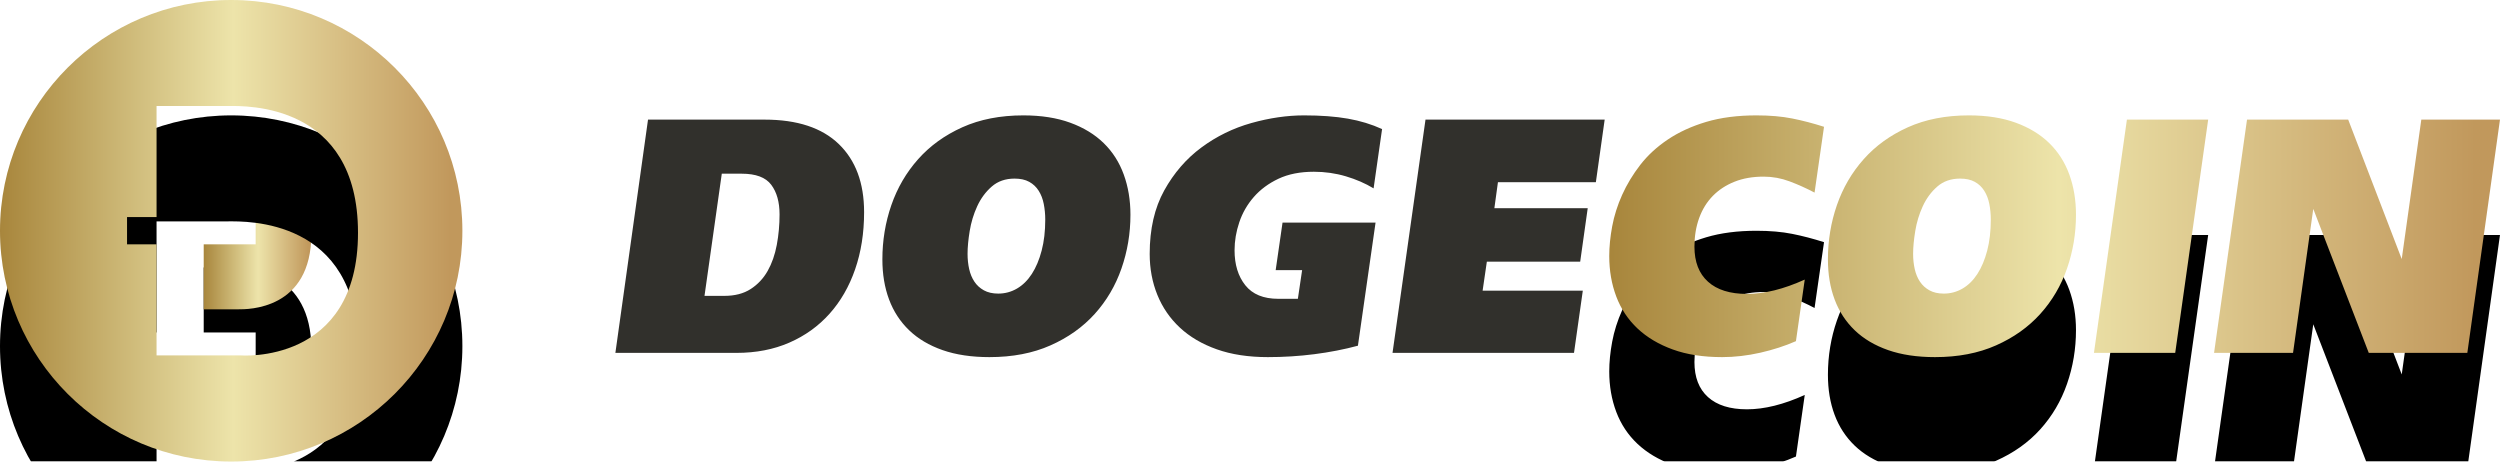 <?xml version="1.0" encoding="UTF-8"?>
<svg width="130px" height="24px" viewBox="0 0 130 24" version="1.1" xmlns="http://www.w3.org/2000/svg" xmlns:xlink="http://www.w3.org/1999/xlink">
    <!-- Generator: Sketch 53.2 (72643) - https://sketchapp.com -->
    <title>logo-dogecoin</title>
    <desc>Created with Sketch.</desc>
    <defs>
        <linearGradient x1="97.58%" y1="50%" x2="0%" y2="50%" id="linearGradient-1">
            <stop stop-color="#C1985C" offset="0%"></stop>
            <stop stop-color="#EDE4AA" offset="48.279%"></stop>
            <stop stop-color="#A8863C" offset="100%"></stop>
        </linearGradient>
        <path d="M12.311,7.908 L10.593,7.908 L10.593,11.288 L13.295,11.288 L13.295,12.704 L10.593,12.704 L10.593,16.084 L12.395,16.084 C12.858,16.084 16.196,16.136 16.191,12.151 C16.185,8.166 12.953,7.908 12.311,7.908 Z" id="path-2"></path>
        <filter x="-535.9%" y="-293.6%" width="1171.9%" height="833.9%" filterUnits="objectBoundingBox" id="filter-3">
            <feOffset dx="0" dy="6" in="SourceAlpha" result="shadowOffsetOuter1"></feOffset>
            <feGaussianBlur stdDeviation="9" in="shadowOffsetOuter1" result="shadowBlurOuter1"></feGaussianBlur>
            <feColorMatrix values="0 0 0 0 0   0 0 0 0 0   0 0 0 0 0  0 0 0 0 0" type="matrix" in="shadowBlurOuter1"></feColorMatrix>
        </filter>
        <linearGradient x1="97.58%" y1="50%" x2="0%" y2="50%" id="linearGradient-4">
            <stop stop-color="#C1985C" offset="0%"></stop>
            <stop stop-color="#EDE4AA" offset="48.279%"></stop>
            <stop stop-color="#A8863C" offset="100%"></stop>
        </linearGradient>
        <path d="M12.022,0 C5.382,0 0,5.373 0,12 C0,18.627 5.382,24 12.022,24 C18.662,24 24.044,18.627 24.044,12 C24.044,5.373 18.662,0 12.022,0 Z M12.494,18.481 L8.141,18.481 L8.141,12.704 L6.606,12.704 L6.606,11.288 L8.141,11.288 L8.141,5.511 L11.877,5.511 C12.761,5.511 18.616,5.327 18.616,12.104 C18.616,18.993 12.495,18.481 12.495,18.481 L12.494,18.481 Z" id="path-5"></path>
        <filter x="-124.8%" y="-100.0%" width="349.5%" height="350.0%" filterUnits="objectBoundingBox" id="filter-6">
            <feOffset dx="0" dy="6" in="SourceAlpha" result="shadowOffsetOuter1"></feOffset>
            <feGaussianBlur stdDeviation="9" in="shadowOffsetOuter1" result="shadowBlurOuter1"></feGaussianBlur>
            <feColorMatrix values="0 0 0 0 0   0 0 0 0 0   0 0 0 0 0  0 0 0 0 0" type="matrix" in="shadowBlurOuter1"></feColorMatrix>
        </filter>
        <linearGradient x1="97.58%" y1="50%" x2="0%" y2="50%" id="linearGradient-7">
            <stop stop-color="#C1985C" offset="0%"></stop>
            <stop stop-color="#EDE4AA" offset="48.279%"></stop>
            <stop stop-color="#A8863C" offset="100%"></stop>
        </linearGradient>
        <path d="M59.695,-7.10542736e-15 C60.396,-7.10542736e-15 61.016,0.054 61.553,0.161 C62.09,0.268 62.642,0.412 63.208,0.593 L62.716,4.015 C62.286,3.789 61.853,3.594 61.417,3.431 C60.982,3.267 60.532,3.185 60.068,3.185 C59.502,3.185 58.999,3.272 58.557,3.448 C58.116,3.623 57.74,3.868 57.429,4.184 C57.118,4.501 56.88,4.885 56.716,5.336 C56.552,5.788 56.47,6.285 56.47,6.827 C56.47,7.618 56.705,8.225 57.174,8.648 C57.644,9.072 58.32,9.284 59.202,9.284 C60.108,9.284 61.109,9.035 62.206,8.538 L61.748,11.74 C61.182,11.989 60.563,12.189 59.89,12.342 C59.216,12.494 58.557,12.57 57.912,12.57 C56.928,12.57 56.071,12.438 55.341,12.172 C54.611,11.907 54,11.543 53.508,11.08 C53.016,10.616 52.648,10.063 52.405,9.419 C52.162,8.776 52.04,8.075 52.04,7.319 C52.04,6.833 52.091,6.316 52.193,5.768 C52.295,5.221 52.467,4.676 52.71,4.134 C52.954,3.592 53.268,3.072 53.652,2.575 C54.037,2.078 54.515,1.638 55.087,1.254 C55.658,0.87 56.323,0.565 57.081,0.339 C57.839,0.113 58.71,-7.10542736e-15 59.695,-7.10542736e-15 Z M70.744,-7.10542736e-15 C71.671,-7.10542736e-15 72.483,0.127 73.179,0.381 C73.875,0.635 74.455,0.988 74.919,1.44 C75.383,1.892 75.731,2.437 75.963,3.075 C76.195,3.713 76.31,4.41 76.31,5.167 C76.31,6.138 76.155,7.07 75.844,7.962 C75.533,8.855 75.069,9.642 74.452,10.326 C73.835,11.009 73.069,11.554 72.152,11.96 C71.236,12.367 70.178,12.57 68.978,12.57 C68.051,12.57 67.239,12.449 66.543,12.206 C65.847,11.963 65.267,11.619 64.803,11.173 C64.339,10.727 63.991,10.193 63.759,9.572 C63.527,8.951 63.411,8.256 63.411,7.488 C63.411,6.505 63.567,5.565 63.878,4.667 C64.189,3.769 64.653,2.973 65.27,2.279 C65.887,1.584 66.653,1.031 67.57,0.618 C68.486,0.206 69.544,-7.10542736e-15 70.744,-7.10542736e-15 Z M81.47,12.35 L77.244,12.35 L78.958,0.22 L83.184,0.22 L81.47,12.35 Z M94.267,0.22 L98.358,0.22 L96.66,12.35 L91.535,12.35 L88.649,4.862 L87.597,12.35 L83.49,12.35 L85.204,0.22 L90.465,0.22 L93.249,7.471 L94.267,0.22 Z" id="path-8"></path>
        <filter x="-64.8%" y="-190.9%" width="229.5%" height="577.3%" filterUnits="objectBoundingBox" id="filter-9">
            <feOffset dx="0" dy="6" in="SourceAlpha" result="shadowOffsetOuter1"></feOffset>
            <feGaussianBlur stdDeviation="9" in="shadowOffsetOuter1" result="shadowBlurOuter1"></feGaussianBlur>
            <feColorMatrix values="0 0 0 0 0   0 0 0 0 0   0 0 0 0 0  0 0 0 0 0" type="matrix" in="shadowBlurOuter1"></feColorMatrix>
        </filter>
    </defs>
    <g id="🌀-✅--Withdraw" stroke="none" stroke-width="1" fill="none" fill-rule="evenodd">
        <g id="ba_withdraw" transform="translate(-718, -647)">
            <g id="payments" transform="translate(699, 413)">
                <g id="item-copy-2" transform="translate(0, 220)">
                    <g id="Group-5">
                        <g id="logo-dogecoin" transform="translate(19, 14)">
                            <g id="dogecoin-logo-svg-vector" fill-rule="nonzero">
                                <g id="Path">
                                    <use fill="black" fill-opacity="1" filter="url(#filter-3)" xlink:href="#path-2"></use>
                                    <use fill="url(#linearGradient-1)" xlink:href="#path-2"></use>
                                </g>
                                <g id="Shape">
                                    <use fill="black" fill-opacity="1" filter="url(#filter-6)" xlink:href="#path-5"></use>
                                    <use fill="url(#linearGradient-4)" xlink:href="#path-5"></use>
                                </g>
                            </g>
                            <g id="Group-5" transform="translate(31.641, 6)">
                                <g id="Combined-Shape" fill-rule="nonzero">
                                    <use fill="black" fill-opacity="1" filter="url(#filter-9)" xlink:href="#path-8"></use>
                                    <use fill="url(#linearGradient-7)" xlink:href="#path-8"></use>
                                </g>
                                <path d="M4.993,9.385 L6.028,9.385 C6.571,9.385 7.026,9.267 7.394,9.03 C7.762,8.792 8.056,8.479 8.277,8.089 C8.497,7.7 8.656,7.248 8.752,6.734 C8.848,6.22 8.896,5.692 8.896,5.15 C8.896,4.506 8.752,3.992 8.463,3.608 C8.175,3.224 7.663,3.032 6.927,3.032 L5.892,3.032 L4.993,9.385 Z M2.056,0.22 L8.115,0.22 C9.813,0.22 11.1,0.644 11.977,1.491 C12.854,2.338 13.292,3.518 13.292,5.032 C13.292,6.116 13.136,7.107 12.825,8.005 C12.514,8.903 12.07,9.673 11.493,10.317 C10.916,10.961 10.22,11.461 9.405,11.816 C8.591,12.172 7.674,12.35 6.656,12.35 L0.359,12.35 L2.056,0.22 Z M18.672,7.2 C18.672,7.482 18.701,7.748 18.757,7.996 C18.814,8.245 18.904,8.462 19.029,8.648 C19.153,8.835 19.317,8.984 19.521,9.097 C19.725,9.21 19.974,9.267 20.268,9.267 C20.618,9.267 20.944,9.179 21.244,9.004 C21.543,8.829 21.801,8.575 22.016,8.242 C22.231,7.909 22.401,7.505 22.525,7.031 C22.65,6.556 22.712,6.02 22.712,5.421 C22.712,5.139 22.686,4.868 22.635,4.608 C22.584,4.348 22.497,4.12 22.372,3.922 C22.248,3.724 22.084,3.569 21.88,3.456 C21.676,3.343 21.422,3.287 21.116,3.287 C20.641,3.287 20.245,3.425 19.928,3.702 C19.611,3.978 19.36,4.32 19.173,4.727 C18.986,5.133 18.856,5.562 18.783,6.014 C18.709,6.466 18.672,6.861 18.672,7.2 Z M21.575,0 C22.502,0 23.314,0.127 24.01,0.381 C24.706,0.635 25.286,0.988 25.75,1.44 C26.214,1.892 26.562,2.437 26.794,3.075 C27.026,3.713 27.142,4.41 27.142,5.167 C27.142,6.138 26.986,7.07 26.675,7.962 C26.364,8.855 25.9,9.642 25.283,10.326 C24.666,11.009 23.9,11.554 22.983,11.96 C22.067,12.367 21.009,12.57 19.809,12.57 C18.882,12.57 18.07,12.449 17.374,12.206 C16.678,11.963 16.098,11.619 15.634,11.173 C15.17,10.727 14.822,10.193 14.59,9.572 C14.358,8.951 14.243,8.256 14.243,7.488 C14.243,6.505 14.398,5.565 14.709,4.667 C15.02,3.769 15.484,2.973 16.101,2.279 C16.718,1.584 17.484,1.031 18.401,0.618 C19.317,0.206 20.375,0 21.575,0 Z M36.171,0 C37.042,0 37.8,0.056 38.445,0.169 C39.09,0.282 39.684,0.463 40.227,0.712 L39.786,3.795 C39.356,3.535 38.875,3.326 38.343,3.168 C37.811,3.01 37.257,2.931 36.68,2.931 C35.967,2.931 35.353,3.052 34.838,3.295 C34.324,3.538 33.897,3.854 33.557,4.244 C33.218,4.633 32.966,5.071 32.802,5.557 C32.638,6.042 32.556,6.528 32.556,7.014 C32.556,7.759 32.742,8.366 33.116,8.835 C33.489,9.304 34.061,9.538 34.83,9.538 L35.848,9.538 L36.069,8.047 L34.694,8.047 L35.051,5.574 L39.888,5.574 L38.971,11.977 C38.258,12.169 37.503,12.316 36.705,12.418 C35.908,12.52 35.102,12.57 34.287,12.57 C33.28,12.57 32.394,12.435 31.631,12.164 C30.867,11.893 30.228,11.517 29.713,11.037 C29.198,10.557 28.808,9.99 28.542,9.335 C28.276,8.68 28.143,7.968 28.143,7.2 C28.143,5.912 28.395,4.814 28.898,3.905 C29.402,2.996 30.047,2.25 30.833,1.669 C31.619,1.087 32.485,0.664 33.43,0.398 C34.375,0.133 35.288,0 36.171,0 Z M42.485,0.22 L51.802,0.22 L51.344,3.473 L46.252,3.473 L46.066,4.828 L50.92,4.828 L50.529,7.607 L45.675,7.607 L45.455,9.114 L50.665,9.114 L50.207,12.35 L40.77,12.35 L42.485,0.22 Z" id="Dogecoin" fill="#31302C"></path>
                                <path d="M67.841,7.2 C67.841,7.482 67.87,7.748 67.926,7.996 C67.983,8.245 68.073,8.462 68.198,8.648 C68.322,8.835 68.486,8.984 68.69,9.097 C68.894,9.21 69.142,9.267 69.437,9.267 C69.787,9.267 70.113,9.179 70.413,9.004 C70.712,8.829 70.97,8.575 71.185,8.242 C71.4,7.909 71.57,7.505 71.694,7.031 C71.818,6.556 71.881,6.02 71.881,5.421 C71.881,5.139 71.855,4.868 71.804,4.608 C71.753,4.348 71.666,4.12 71.541,3.922 C71.417,3.724 71.253,3.569 71.049,3.456 C70.845,3.343 70.591,3.287 70.285,3.287 C69.81,3.287 69.414,3.425 69.097,3.702 C68.78,3.978 68.529,4.32 68.342,4.727 C68.155,5.133 68.025,5.562 67.952,6.014 C67.878,6.466 67.841,6.861 67.841,7.2 Z" id="Path" fill="#FFFFFF"></path>
                            </g>
                        </g>
                    </g>
                </g>
            </g>
        </g>
    </g>
</svg>